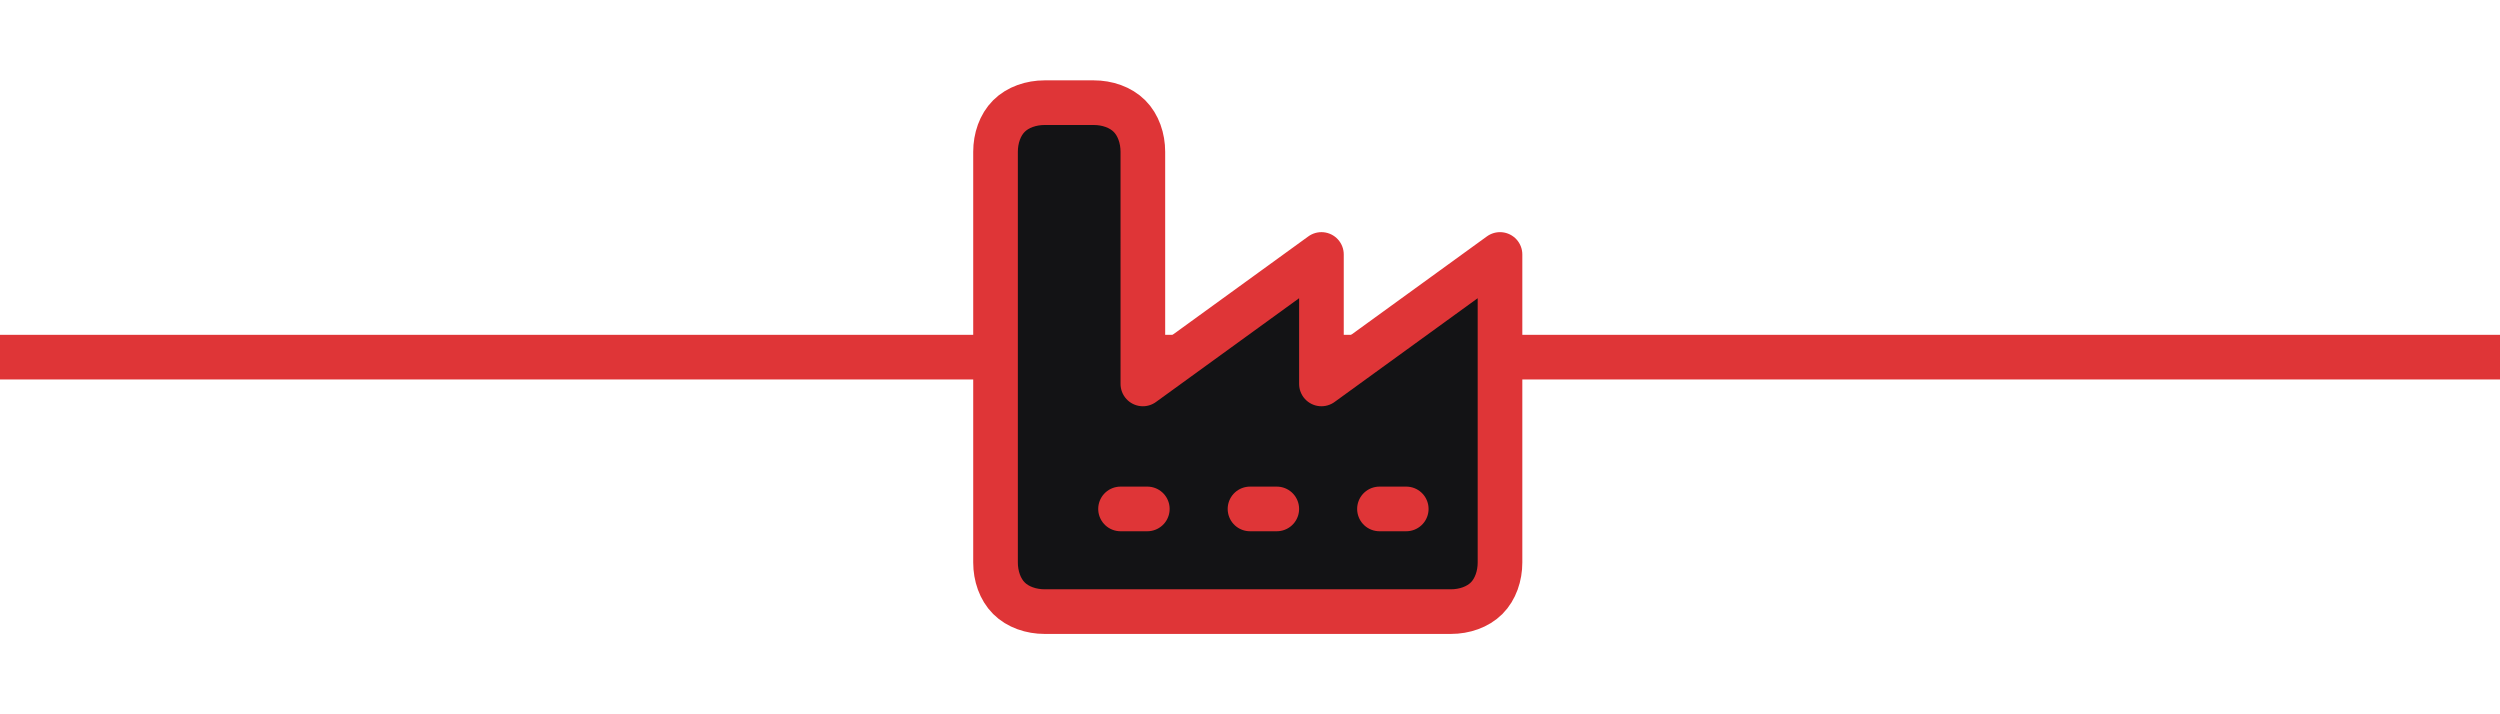 <?xml version="1.0" encoding="utf-8"?>
<svg id="Calque_1" xmlns="http://www.w3.org/2000/svg" version="1.1" viewBox="0 0 56 16" xmlns:bx="https://boxy-svg.com" width="56px" height="16px"><defs><style>
      .st0 {
        stroke-linecap: round;
        stroke-linejoin: round;
      }

      .st0, .st1 {
        fill: none;
        stroke: #df3537;
      }

      .st2 {
        fill: #131315;
      }
    </style><bx:export><bx:file format="svg" path="Sans titre.svg"/></bx:export></defs><path class="st1" d="M0,8h56"/><path class="st2" d="M22.3,12.6c0,.3.1.6.3.8.2.2.5.3.8.3h9.1c.3,0,.6-.1.8-.3.2-.2.3-.5.3-.8v-6.9l-4,2.9v-2.9l-4,2.9V3.4c0-.3-.1-.6-.3-.8-.2-.2-.5-.3-.8-.3h-1.1c-.3,0-.6.1-.8.3-.2.2-.3.5-.3.8v9.1Z"/><path class="st2" d="M30.9,11.4h.6-.6Z"/><path class="st2" d="M28,11.4h.6-.6Z"/><path class="st2" d="M25.1,11.4h.6-.6Z"/><path class="st0" d="M30.9,11.4h.6M28,11.4h.6M25.1,11.4h.6M22.3,12.6c0,.3.1.6.3.8.2.2.5.3.8.3h9.1c.3,0,.6-.1.8-.3.2-.2.3-.5.3-.8v-6.9l-4,2.9v-2.9l-4,2.9V3.4c0-.3-.1-.6-.3-.8-.2-.2-.5-.3-.8-.3h-1.1c-.3,0-.6.1-.8.3-.2.2-.3.5-.3.8v9.1Z"/></svg>
